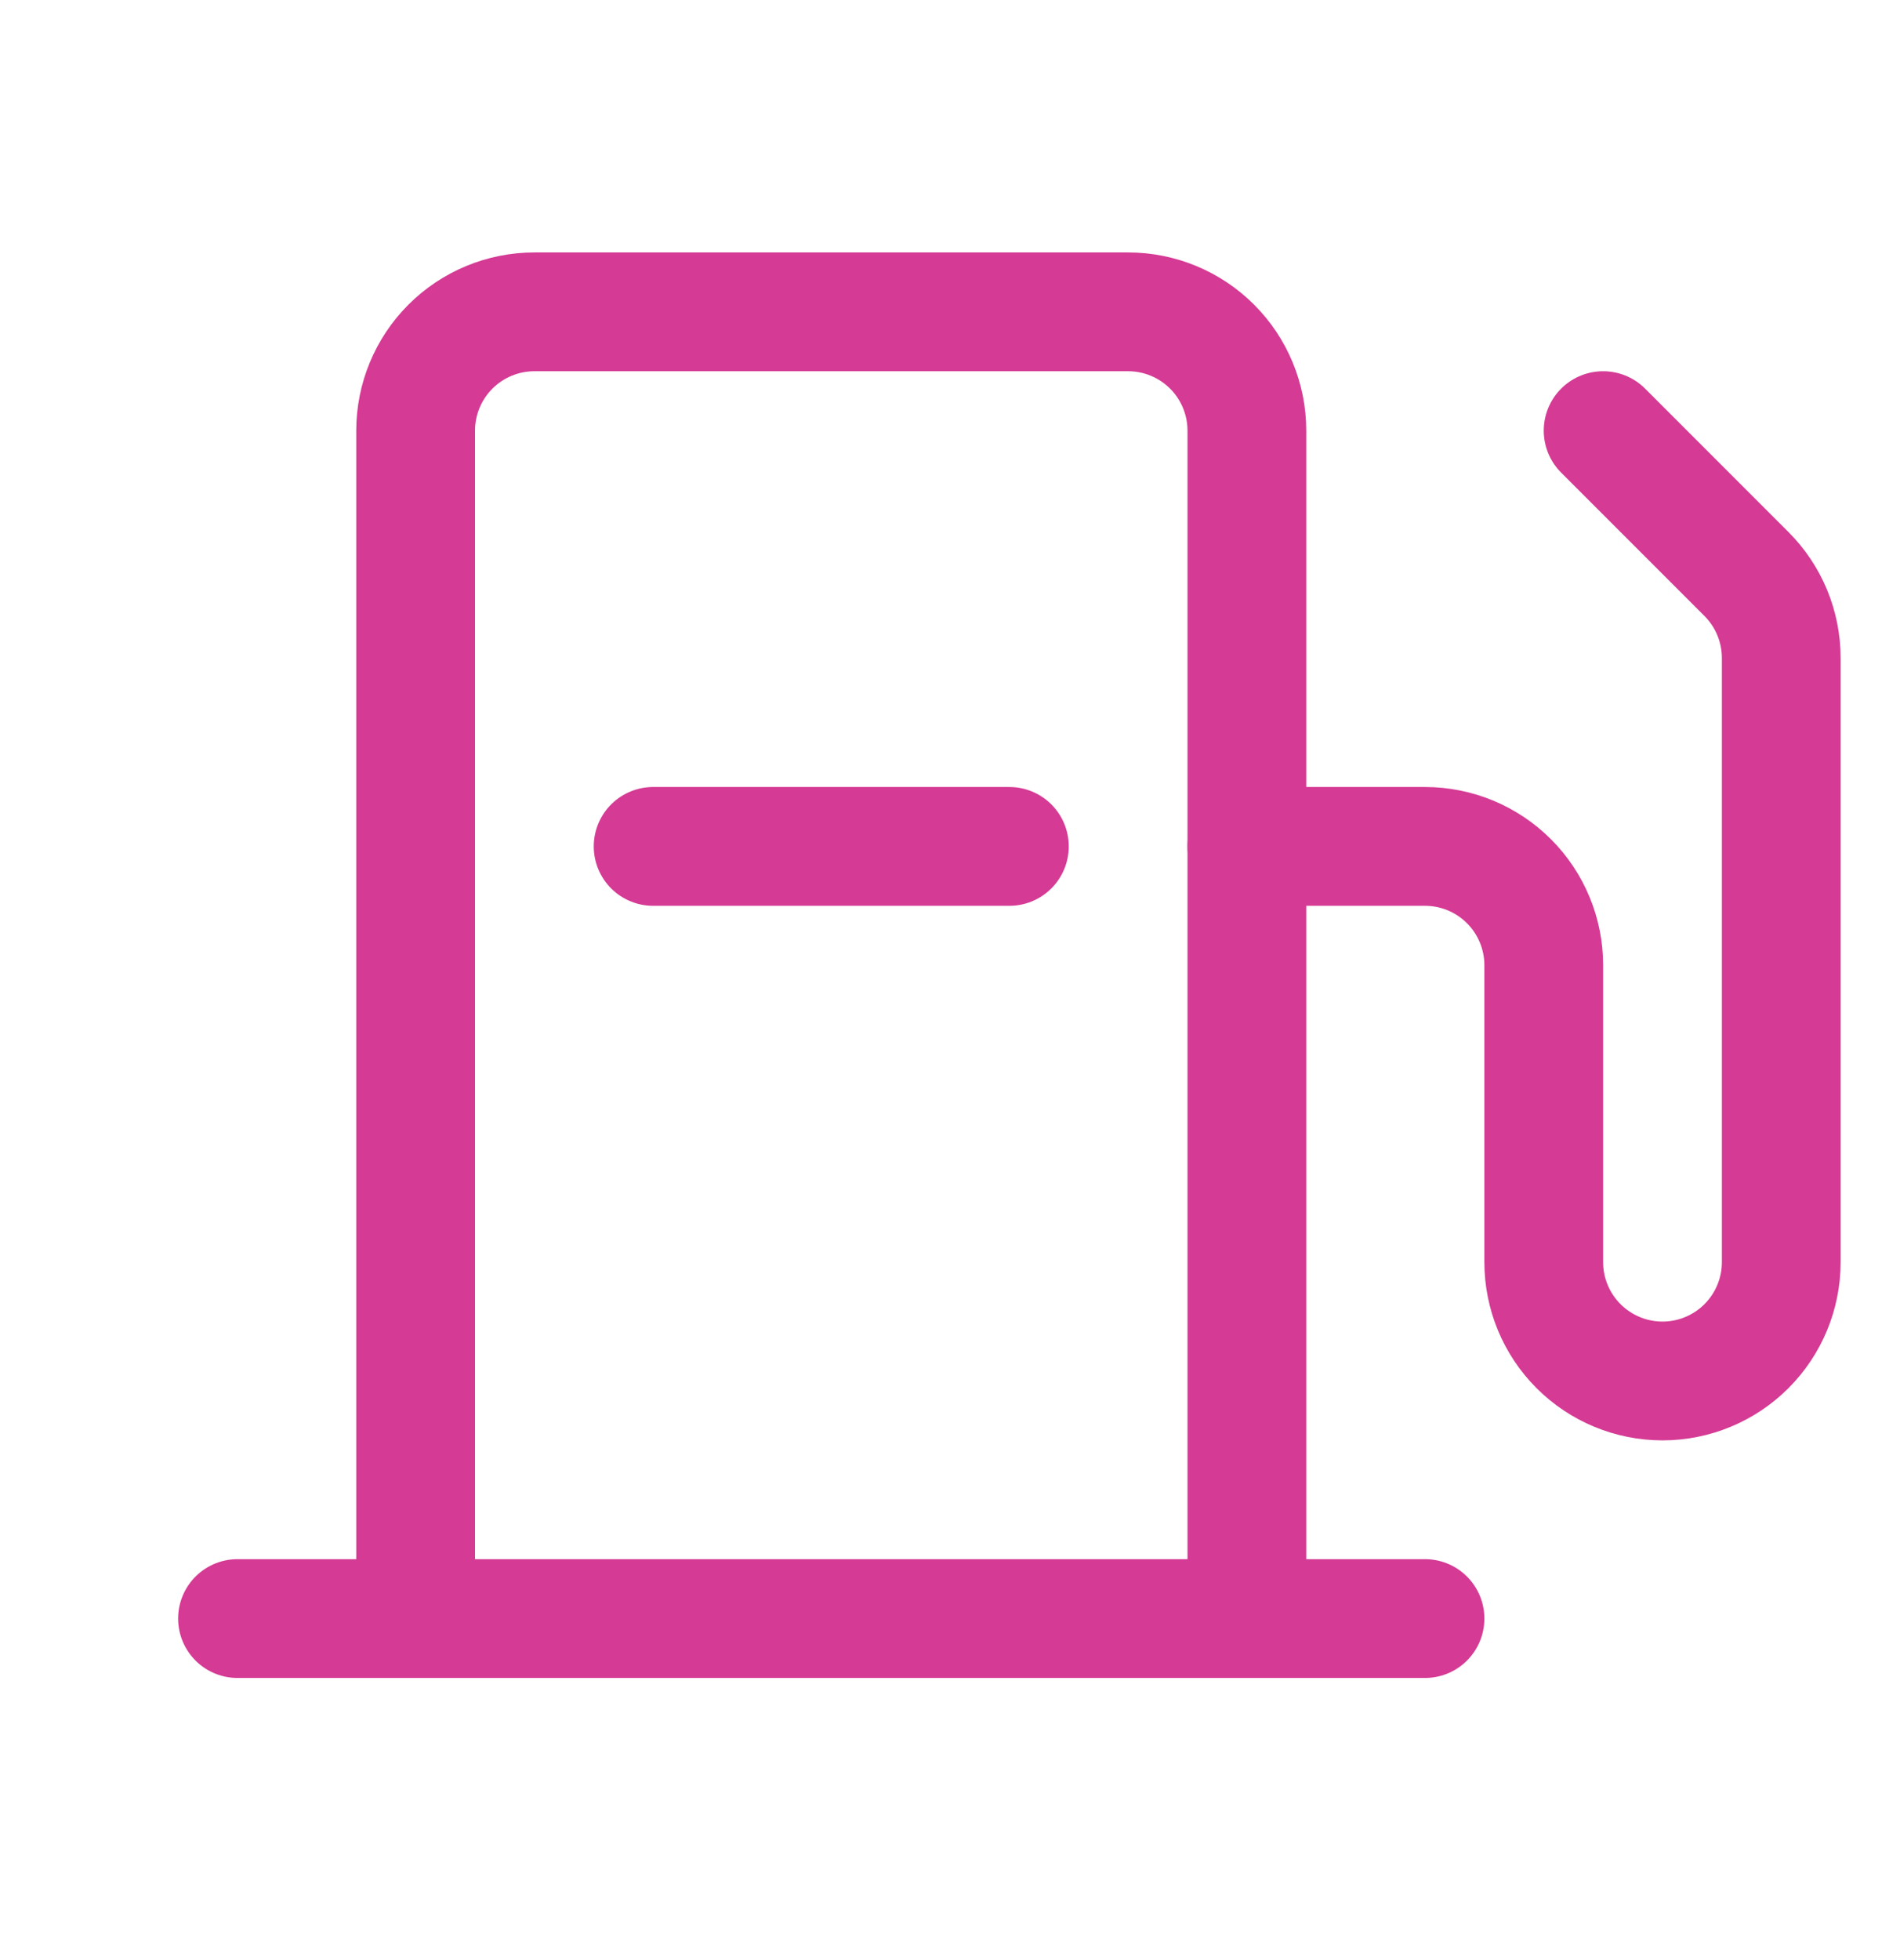 <svg width="32" height="33" viewBox="0 0 32 33" fill="none" xmlns="http://www.w3.org/2000/svg">
<g id="GasPump" clip-path="url(#clip0_21762_34044)">
<path id="Vector" d="M7 27.25V7.25C7 6.72 7.211 6.211 7.586 5.836C7.961 5.461 8.47 5.25 9 5.25H19C19.53 5.25 20.039 5.461 20.414 5.836C20.789 6.211 21 6.72 21 7.25V27.25" stroke="#D53A94" stroke-width="2" stroke-linecap="round" stroke-linejoin="round"/>
<path id="Vector_2" d="M4 27.25H24" stroke="#D53A94" stroke-width="2" stroke-linecap="round" stroke-linejoin="round"/>
<path id="Vector_3" d="M21 14.25H24C24.53 14.25 25.039 14.461 25.414 14.836C25.789 15.211 26 15.72 26 16.25V21.25C26 21.78 26.211 22.289 26.586 22.664C26.961 23.039 27.47 23.25 28 23.25C28.53 23.25 29.039 23.039 29.414 22.664C29.789 22.289 30 21.78 30 21.25V11.079C30 10.816 29.948 10.556 29.848 10.313C29.747 10.07 29.6 9.85 29.414 9.664L27 7.25" stroke="#D53A94" stroke-width="2" stroke-linecap="round" stroke-linejoin="round"/>
<path id="Vector_4" d="M17 14.25H11" stroke="#D53A94" stroke-width="2" stroke-linecap="round" stroke-linejoin="round"/>
</g>
<defs>
<clipPath id="clip0_21762_34044">
<rect width="32" height="32" fill="white" transform="translate(0 0.25)"/>
</clipPath>
</defs>
</svg>
